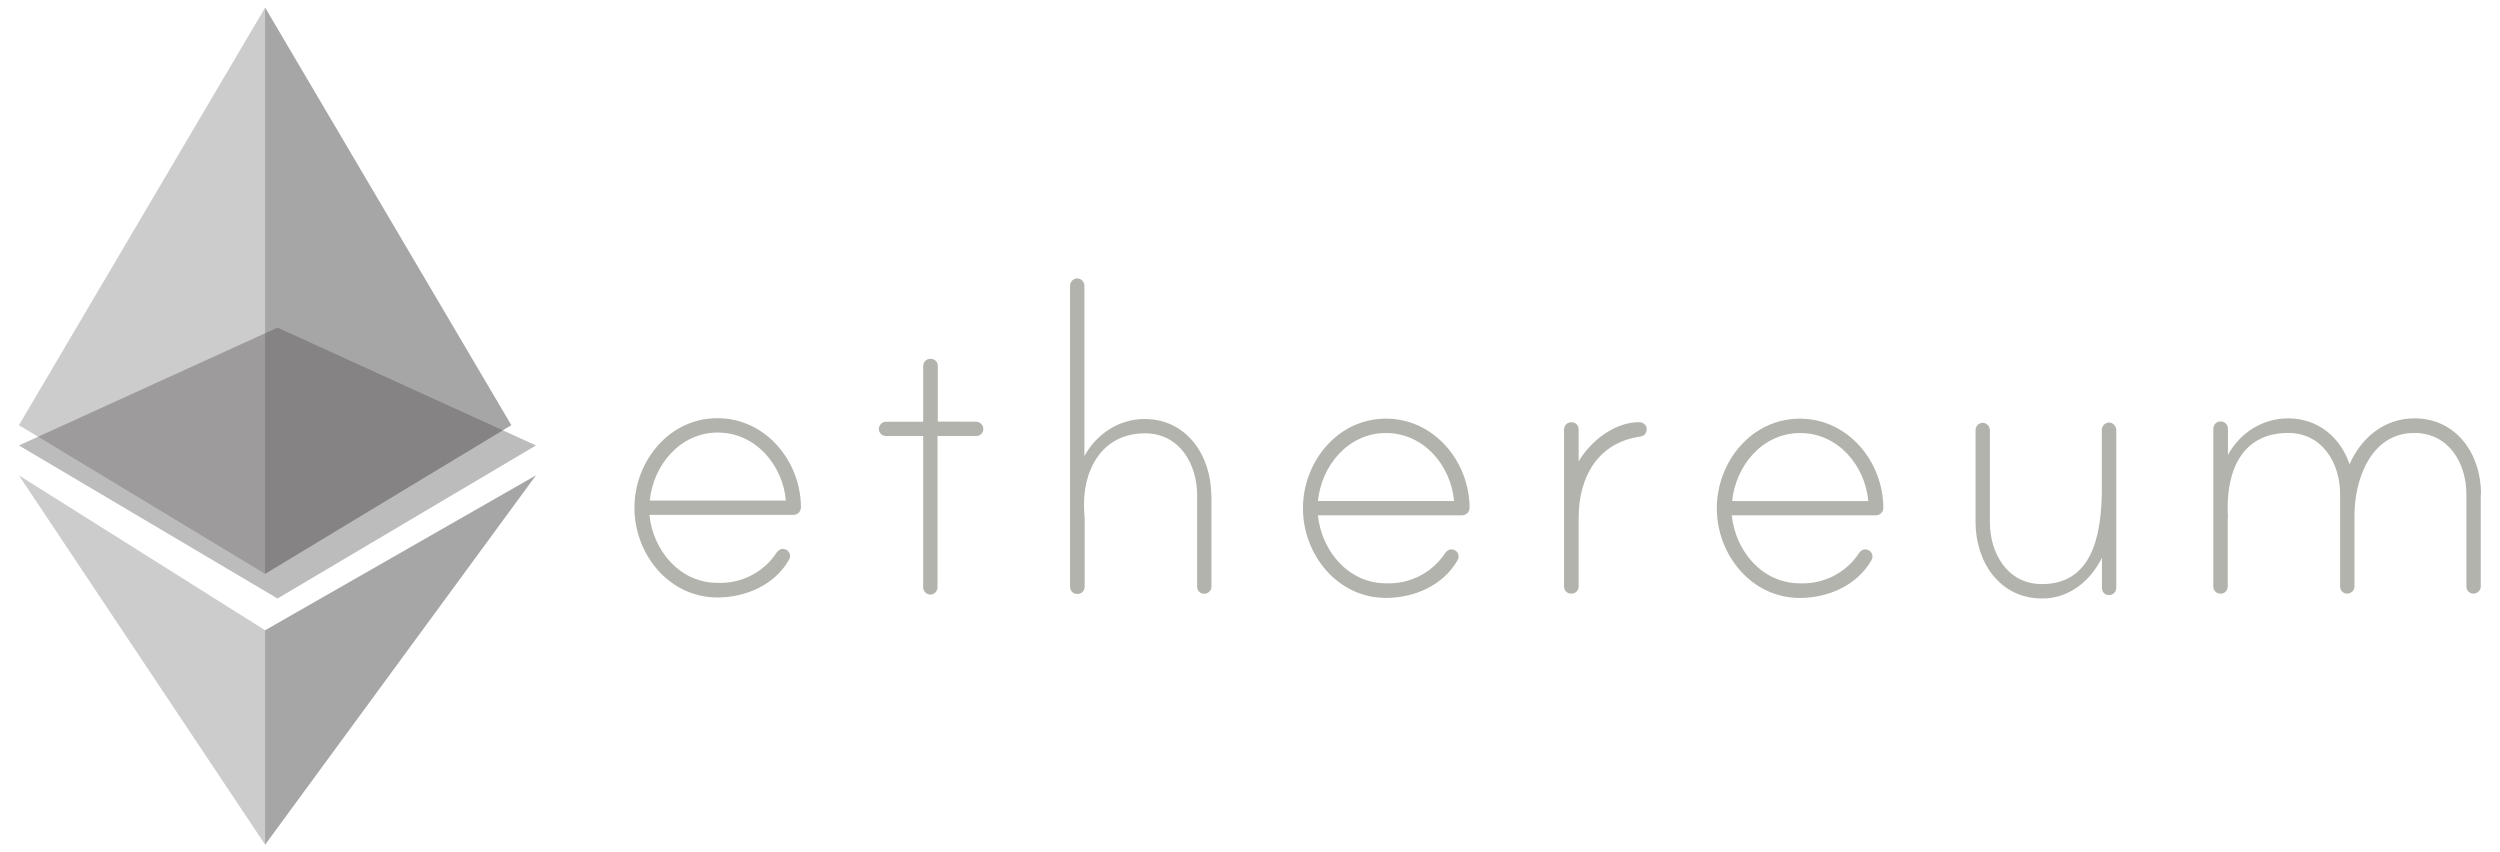 <svg width="88" height="30" viewBox="0 0 88 30" fill="none" xmlns="http://www.w3.org/2000/svg">
<path d="M28.193 17.863C28.193 18.006 28.073 18.123 27.93 18.123H22.859C22.986 19.375 23.928 20.516 25.255 20.516C25.665 20.534 26.073 20.445 26.439 20.258C26.805 20.07 27.116 19.791 27.34 19.448C27.415 19.348 27.524 19.284 27.663 19.345C27.701 19.361 27.733 19.386 27.758 19.419C27.783 19.451 27.8 19.488 27.807 19.528C27.821 19.611 27.796 19.658 27.775 19.704C27.265 20.594 26.249 21.031 25.253 21.031C23.547 21.031 22.332 19.506 22.332 17.876C22.332 16.245 23.548 14.72 25.253 14.72C26.957 14.72 28.191 16.238 28.194 17.866M27.663 17.62C27.553 16.368 26.594 15.226 25.267 15.226C23.941 15.226 22.998 16.368 22.872 17.62H27.663ZM34.361 14.844C34.507 14.844 34.613 14.971 34.613 15.096C34.613 15.242 34.503 15.348 34.361 15.348H33.001V20.677C33.001 20.805 32.891 20.93 32.748 20.93C32.606 20.93 32.496 20.803 32.496 20.677V15.348H31.189C31.043 15.348 30.936 15.238 30.936 15.096C30.936 14.969 31.047 14.844 31.189 14.844H32.496V12.889C32.496 12.766 32.578 12.653 32.708 12.633C32.878 12.606 33.011 12.723 33.011 12.882V14.839L34.361 14.844ZM42.644 17.419V20.648C42.644 20.794 42.517 20.9 42.392 20.9C42.245 20.9 42.139 20.79 42.139 20.648V17.43C42.139 16.341 41.523 15.253 40.306 15.253C38.747 15.253 38.073 16.614 38.164 18.009C38.164 18.046 38.181 18.209 38.181 18.226V20.649C38.181 20.772 38.098 20.885 37.968 20.905C37.798 20.932 37.666 20.815 37.666 20.656V10.053C37.666 9.925 37.776 9.8 37.918 9.8C38.061 9.8 38.171 9.927 38.171 10.053V16.054C38.596 15.275 39.387 14.749 40.293 14.749C41.782 14.749 42.636 16.054 42.636 17.433M51.729 17.879C51.729 18.022 51.609 18.139 51.465 18.139H46.391C46.519 19.39 47.461 20.532 48.787 20.532C49.198 20.55 49.606 20.461 49.971 20.274C50.337 20.086 50.648 19.807 50.873 19.464C50.947 19.364 51.056 19.3 51.196 19.361C51.233 19.377 51.266 19.402 51.291 19.434C51.316 19.466 51.332 19.504 51.339 19.544C51.353 19.627 51.328 19.674 51.307 19.72C50.797 20.61 49.781 21.047 48.785 21.047C47.079 21.047 45.864 19.522 45.864 17.892C45.864 16.261 47.08 14.736 48.785 14.736C50.489 14.736 51.727 16.253 51.73 17.882M51.183 17.636C51.072 16.384 50.114 15.242 48.787 15.242C47.461 15.242 46.517 16.384 46.391 17.636H51.183ZM57.965 15.096C57.965 15.259 57.875 15.348 57.728 15.369C56.239 15.585 55.569 16.801 55.569 18.214V20.637C55.569 20.76 55.486 20.874 55.357 20.894C55.187 20.92 55.054 20.804 55.054 20.645V15.123C55.054 14.999 55.137 14.886 55.266 14.866C55.436 14.839 55.569 14.956 55.569 15.115V16.24C55.985 15.534 56.822 14.861 57.691 14.861C57.818 14.857 57.964 14.951 57.964 15.094M66.293 17.88C66.293 18.023 66.173 18.14 66.03 18.14H60.959C61.086 19.392 62.028 20.533 63.355 20.533C63.765 20.551 64.174 20.462 64.539 20.275C64.905 20.087 65.216 19.808 65.441 19.465C65.515 19.365 65.624 19.301 65.763 19.362C65.801 19.378 65.833 19.403 65.858 19.435C65.883 19.468 65.9 19.505 65.907 19.545C65.921 19.628 65.896 19.675 65.875 19.721C65.365 20.61 64.349 21.048 63.353 21.048C61.647 21.048 60.432 19.523 60.432 17.892C60.432 16.262 61.648 14.737 63.353 14.737C65.057 14.737 66.291 16.255 66.294 17.883M65.763 17.637C65.653 16.385 64.694 15.243 63.367 15.243C62.041 15.243 61.098 16.385 60.972 17.637H65.763ZM74.493 15.161V20.695C74.493 20.842 74.366 20.948 74.24 20.948C74.094 20.948 73.988 20.838 73.988 20.695V19.634C73.571 20.469 72.825 21.067 71.882 21.067C70.376 21.067 69.539 19.762 69.539 18.383V15.136C69.539 15.009 69.649 14.884 69.792 14.884C69.934 14.884 70.044 15.011 70.044 15.136V18.383C70.044 19.471 70.66 20.56 71.877 20.56C73.583 20.56 73.984 18.965 73.984 17.205V15.128C73.984 14.981 74.13 14.831 74.309 14.884C74.42 14.921 74.493 15.027 74.493 15.141M87.323 17.397V20.643C87.323 20.79 87.195 20.896 87.07 20.896C86.923 20.896 86.817 20.786 86.817 20.643V17.397C86.817 16.309 86.201 15.24 84.984 15.24C83.458 15.24 82.878 16.871 82.878 18.14V20.643C82.878 20.79 82.751 20.896 82.625 20.896C82.479 20.896 82.372 20.786 82.372 20.643V17.397C82.372 16.309 81.756 15.24 80.539 15.24C78.996 15.24 78.36 16.455 78.417 18.07C78.417 18.107 78.434 18.18 78.417 18.197V20.637C78.417 20.76 78.335 20.874 78.21 20.894C78.04 20.92 77.908 20.804 77.908 20.645V15.096C77.908 14.973 77.99 14.859 78.12 14.839C78.29 14.813 78.423 14.93 78.423 15.089V16.014C78.847 15.235 79.639 14.726 80.545 14.726C81.578 14.726 82.378 15.378 82.704 16.34C83.12 15.398 83.936 14.726 84.989 14.726C86.478 14.726 87.332 15.999 87.332 17.378" fill="#808076" fill-opacity="0.6"/>
<g opacity="0.6">
<path d="M9.768 11.533L0.666 15.68L9.768 21.067L18.866 15.68L9.768 11.533Z" fill="#484545" fill-opacity="0.6"/>
</g>
<g opacity="0.45">
<path d="M0.666 14.966L9.333 20.2V0.267L0.666 14.966Z" fill="#484545" fill-opacity="0.6"/>
</g>
<g opacity="0.8">
<path d="M9.332 0.267V20.2L17.999 14.966L9.332 0.267Z" fill="#484545" fill-opacity="0.6"/>
</g>
<g opacity="0.45">
<path d="M0.666 16.733L9.333 29.733V22.185L0.666 16.733Z" fill="#484545" fill-opacity="0.6"/>
</g>
<g opacity="0.8">
<path d="M9.332 22.185V29.733L18.865 16.733L9.332 22.185Z" fill="#484545" fill-opacity="0.6"/>
</g>
</svg>
